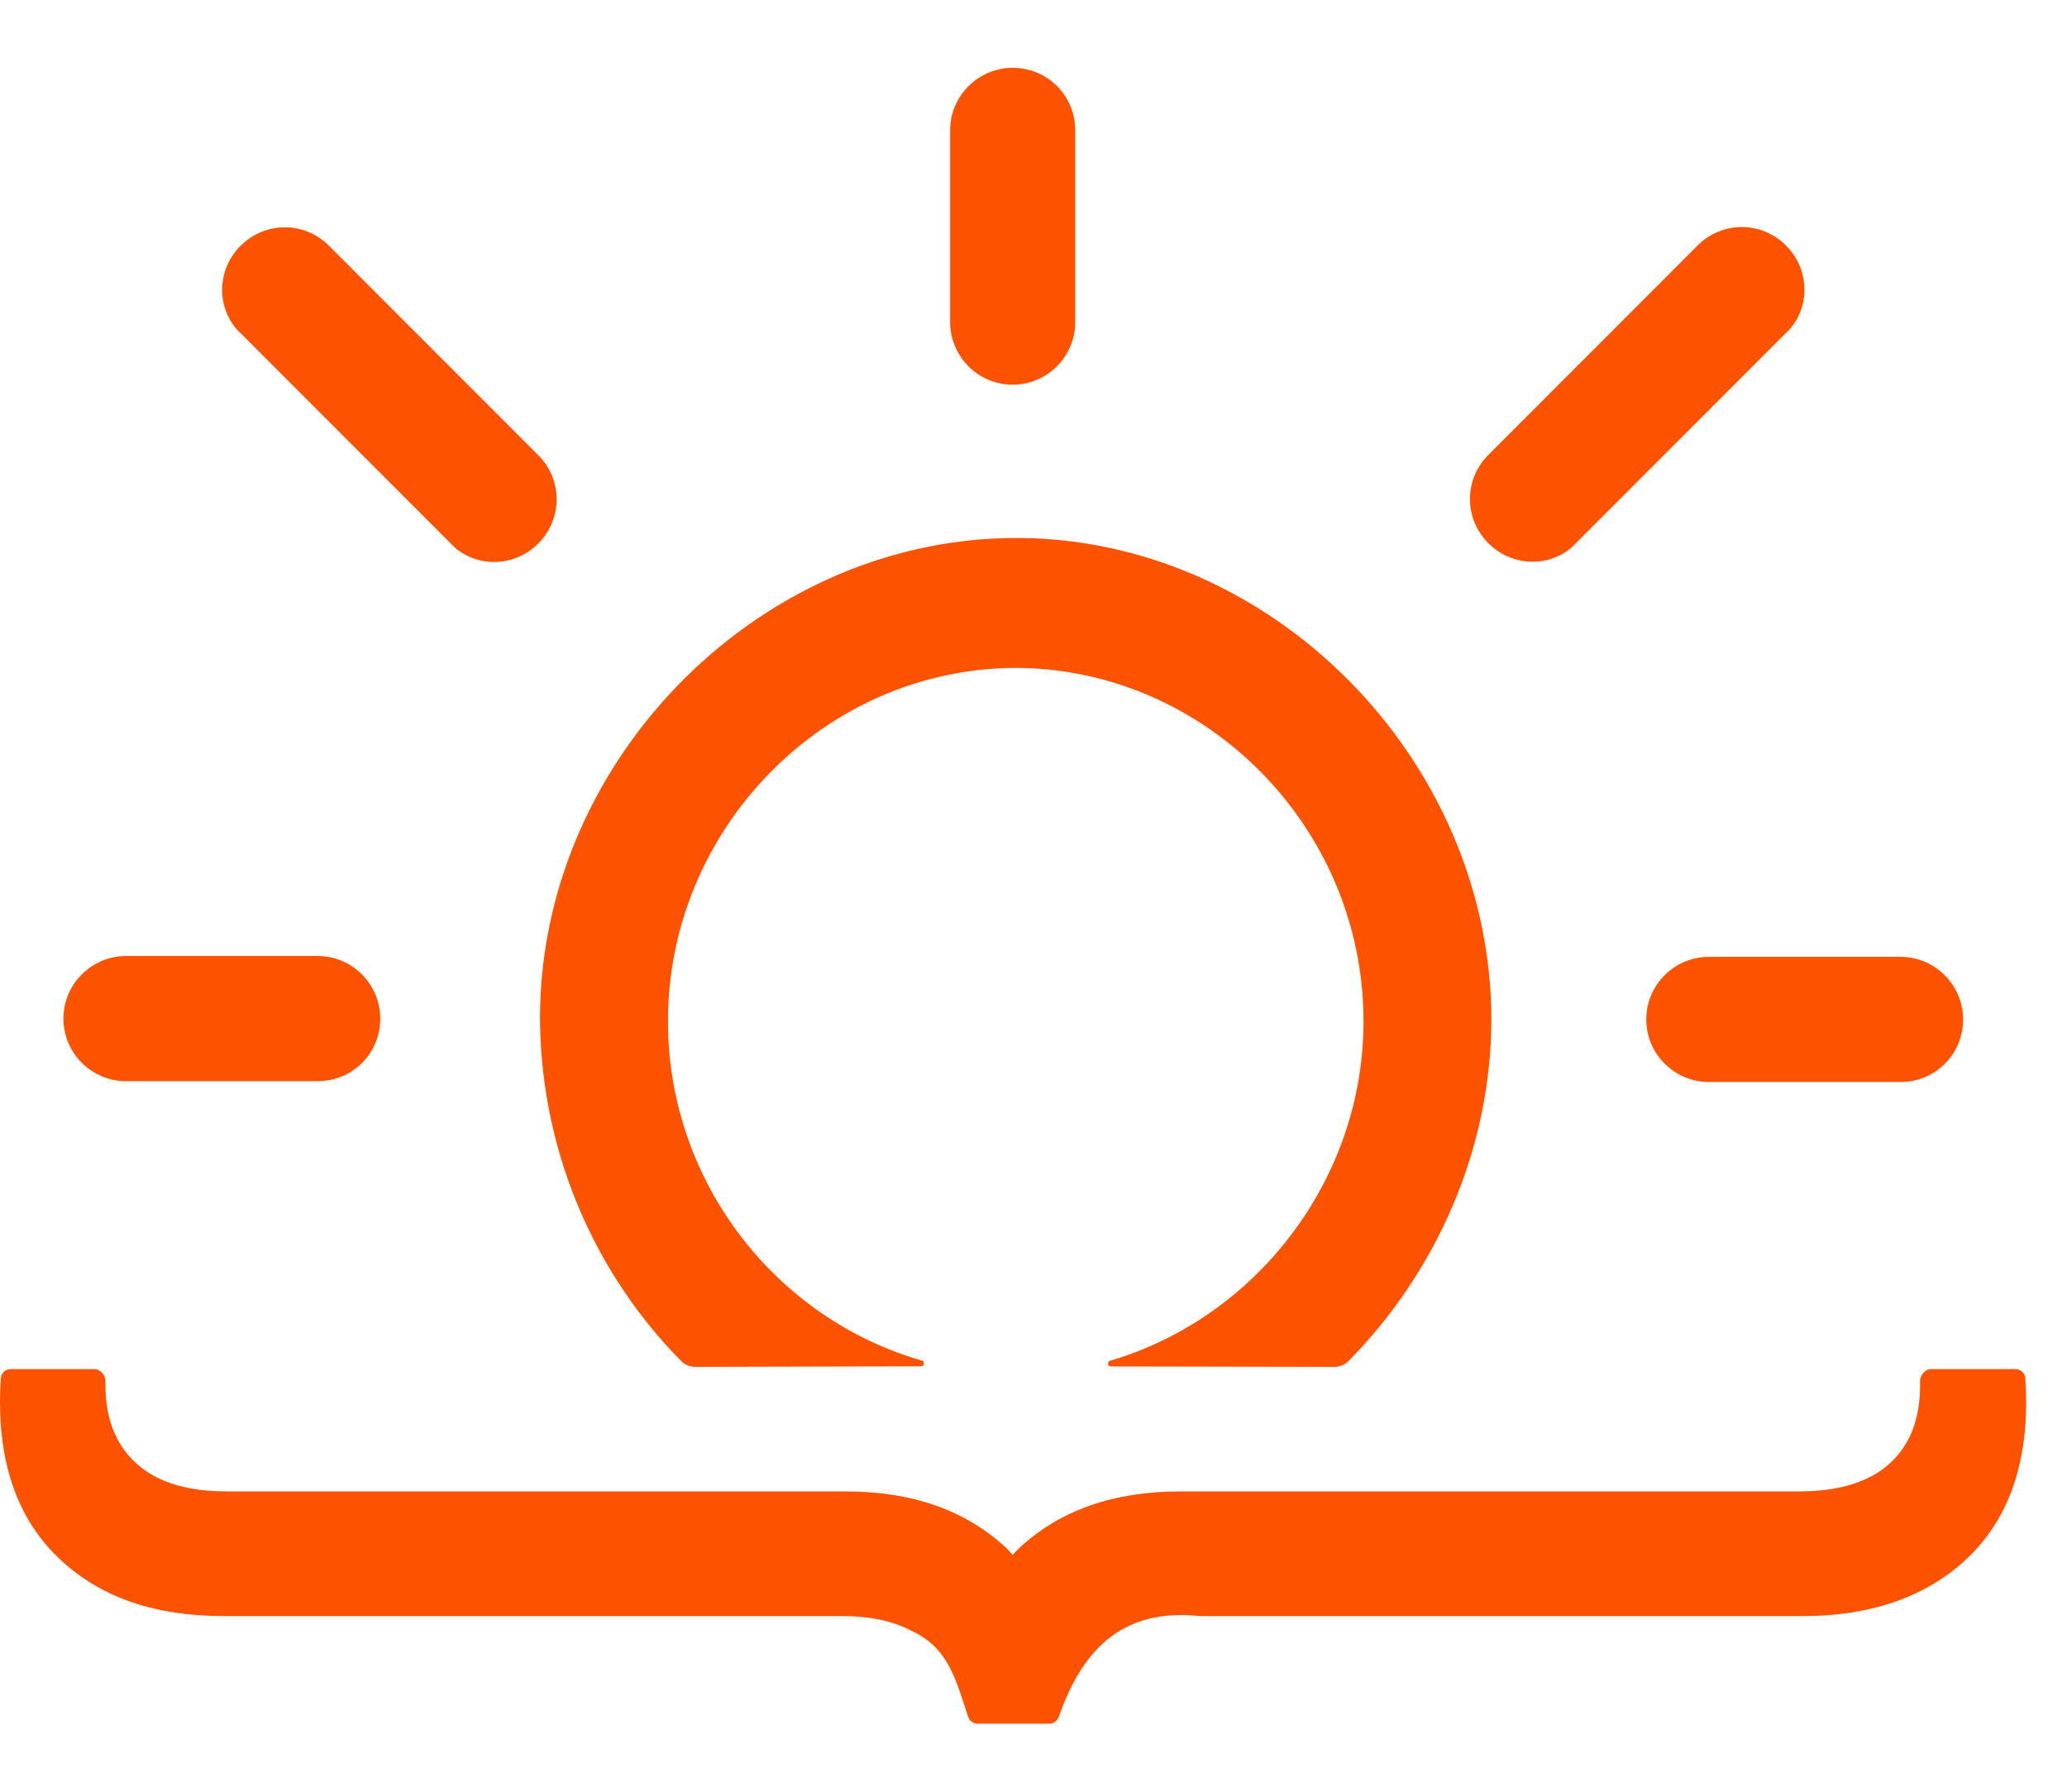 <svg width="30" height="26" viewBox="0 0 30 26" fill="none" xmlns="http://www.w3.org/2000/svg">
<g id="Group">
<path id="Vector" d="M29.408 20.341C29.408 21.338 29.109 22.099 28.525 22.639C27.935 23.18 27.144 23.451 26.171 23.451H17.401C17.318 23.441 17.234 23.436 17.148 23.436C16.168 23.436 15.671 24.049 15.367 24.913C15.346 24.973 15.29 25.013 15.227 25.013H14.19C14.127 25.013 14.072 24.974 14.052 24.914C13.868 24.353 13.759 23.901 13.212 23.657C12.945 23.518 12.612 23.451 12.217 23.451H3.237C2.248 23.451 1.465 23.18 0.883 22.639C0.3 22.099 0 21.338 0 20.341C0 20.225 0.004 20.11 0.013 19.997C0.018 19.923 0.081 19.867 0.156 19.867H1.366C1.459 19.867 1.532 19.955 1.531 20.048C1.531 20.066 1.531 20.085 1.531 20.104C1.531 20.585 1.68 20.966 1.98 21.237C2.279 21.507 2.713 21.642 3.294 21.642H12.265C13.239 21.642 14.012 21.913 14.604 22.462C14.636 22.495 14.67 22.529 14.695 22.564C14.728 22.529 14.762 22.496 14.795 22.462C15.385 21.913 16.168 21.642 17.134 21.642H26.112C26.686 21.642 27.128 21.507 27.427 21.237C27.726 20.966 27.868 20.585 27.868 20.104C27.868 20.085 27.868 20.066 27.867 20.048C27.866 19.955 27.939 19.867 28.033 19.867H29.252C29.326 19.867 29.389 19.923 29.395 19.997C29.403 20.11 29.407 20.225 29.407 20.341H29.408Z" fill="#FD5200"/>
<path id="Sun" d="M16.12 19.829C16.077 19.829 16.068 19.758 16.11 19.746C18.217 19.13 19.79 17.131 19.79 14.817C19.788 11.996 17.487 9.69 14.726 9.692C11.949 9.71 9.678 12.046 9.695 14.85C9.71 17.176 11.275 19.14 13.382 19.744C13.424 19.756 13.416 19.827 13.372 19.827L10.091 19.835C10.015 19.835 9.941 19.805 9.887 19.751C8.655 18.503 7.881 16.783 7.839 14.894C7.77 11.124 10.94 7.846 14.683 7.807C18.426 7.767 21.637 11.003 21.646 14.789C21.643 16.694 20.835 18.47 19.572 19.751C19.519 19.805 19.445 19.835 19.368 19.835L16.12 19.829Z" fill="#FD5200"/>
<path id="Vector_2" d="M28.492 14.793C28.492 15.299 28.089 15.701 27.584 15.701H24.802C24.307 15.701 23.894 15.299 23.894 14.793C23.894 14.287 24.307 13.885 24.802 13.885H27.584C28.089 13.885 28.492 14.299 28.492 14.793Z" fill="#FD5200"/>
<path id="Vector_3" d="M14.698 0.984C15.204 0.984 15.606 1.387 15.606 1.892V4.674C15.606 5.169 15.204 5.582 14.698 5.582C14.192 5.582 13.79 5.169 13.79 4.674V1.892C13.79 1.387 14.204 0.984 14.698 0.984Z" fill="#FD5200"/>
<path id="Vector_4" d="M5.519 14.781C5.519 15.287 5.117 15.689 4.611 15.689H1.829C1.335 15.689 0.921 15.287 0.921 14.781C0.921 14.275 1.335 13.873 1.829 13.873H4.611C5.117 13.873 5.519 14.287 5.519 14.781Z" fill="#FD5200"/>
<path id="Vector_5" d="M25.922 3.563C26.256 3.896 26.28 4.425 25.979 4.774L22.814 7.941C22.465 8.242 21.936 8.217 21.603 7.884C21.245 7.526 21.245 6.957 21.603 6.6L24.638 3.563C24.996 3.205 25.565 3.205 25.922 3.563Z" fill="#FD5200"/>
<path id="Vector_6" d="M3.492 3.567C3.158 3.9 3.134 4.428 3.435 4.778L6.6 7.945C6.95 8.245 7.478 8.221 7.811 7.888C8.169 7.53 8.169 6.961 7.811 6.604L4.776 3.567C4.418 3.209 3.849 3.209 3.492 3.567Z" fill="#FD5200"/>
</g>
</svg>
